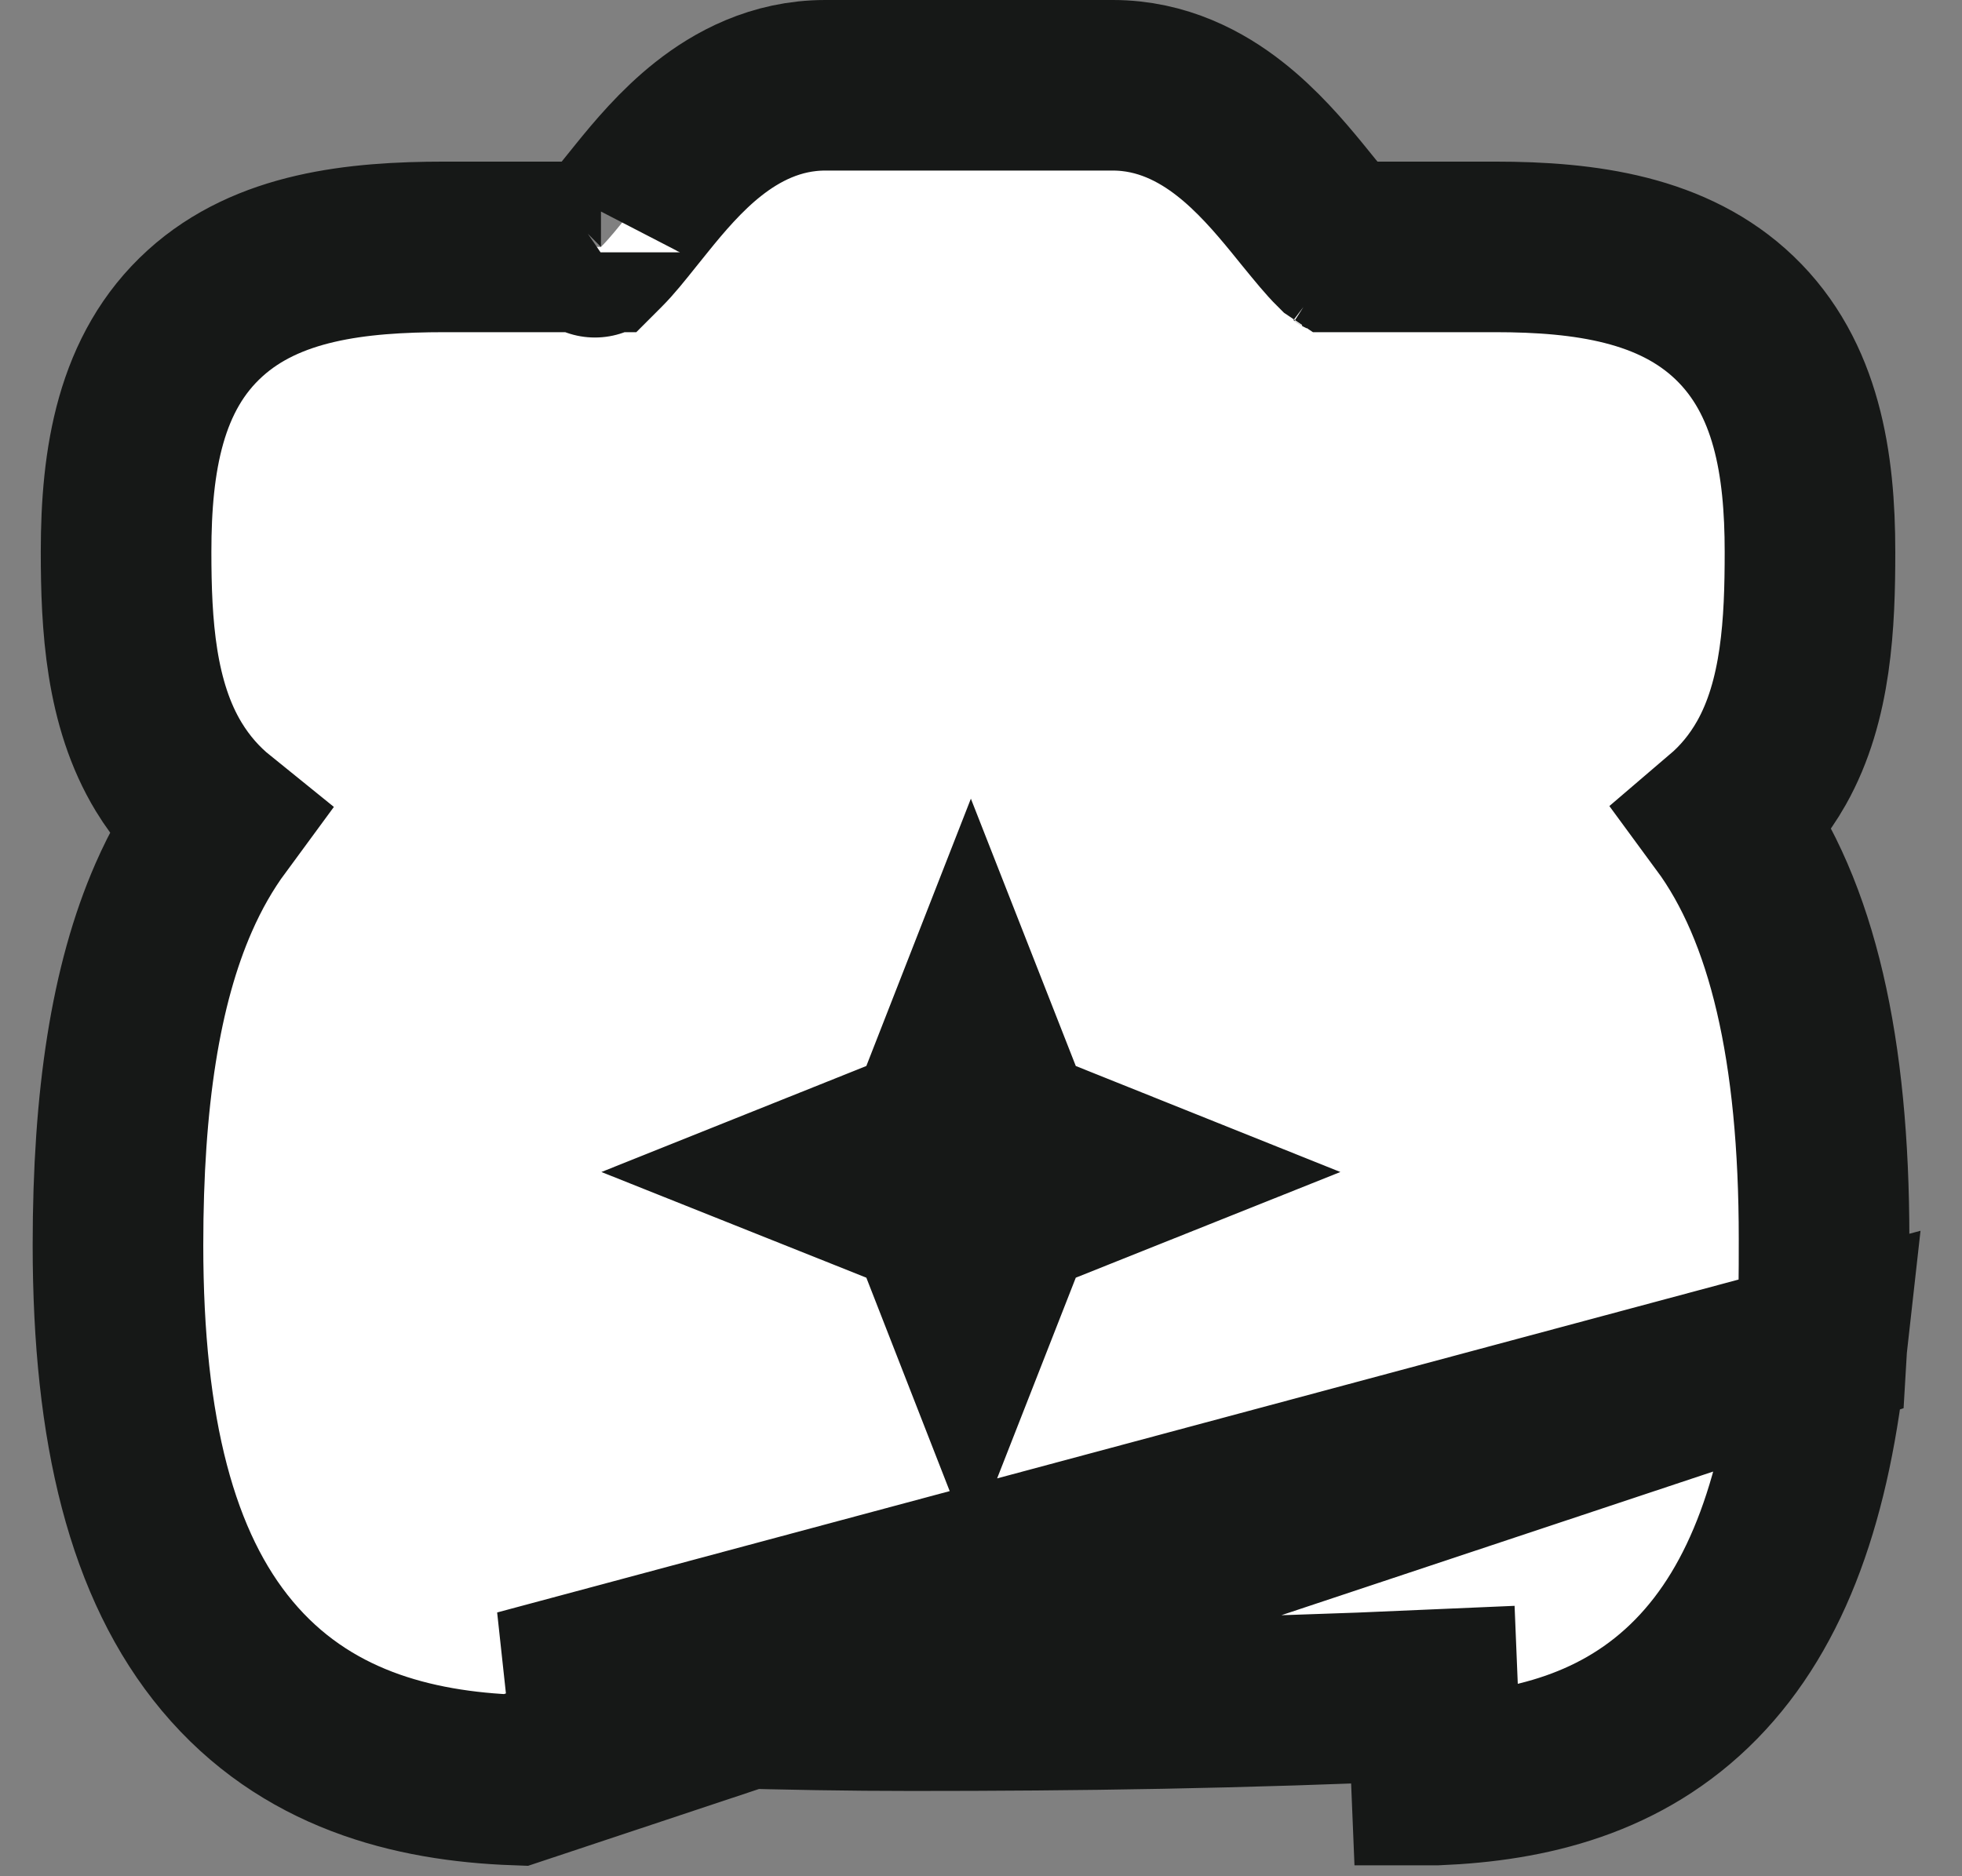 <svg width="23" height="22" viewBox="0 0 23 22" fill="none" xmlns="http://www.w3.org/2000/svg">
<rect x="0" y="0" width="23" height="22" fill="#808080" stroke="none"/>
<path d="M21.357 15.777L21.355 15.795C21.18 17.535 20.727 18.827 19.886 19.687C19.023 20.569 17.918 20.828 16.84 20.872C16.839 20.872 16.838 20.872 16.838 20.872L16.797 19.873C14.509 19.975 12.622 20 10.687 20C9.224 20 7.738 19.949 6.087 19.873L21.357 15.777ZM21.357 15.777L21.358 15.76C21.383 15.371 21.383 14.911 21.383 14.54V14.522V14.522C21.383 12.31 21.015 10.684 20.223 9.608C20.435 9.427 20.618 9.208 20.766 8.946C21.179 8.215 21.218 7.299 21.218 6.47C21.218 5.444 21.065 4.429 20.335 3.728C19.618 3.04 18.59 2.895 17.528 2.895H15.694C15.691 2.893 15.689 2.89 15.686 2.888C15.586 2.789 15.488 2.667 15.345 2.493C15.301 2.438 15.253 2.379 15.199 2.313C15.002 2.073 14.736 1.76 14.414 1.509C14.085 1.251 13.625 1 13.046 1H9.673C9.092 1 8.633 1.252 8.304 1.512C7.984 1.764 7.721 2.079 7.527 2.319C7.474 2.385 7.426 2.444 7.382 2.499C7.243 2.673 7.146 2.794 7.048 2.892C7.047 2.893 7.046 2.894 7.045 2.895H5.214C4.179 2.895 3.138 3.008 2.405 3.673C1.641 4.364 1.478 5.397 1.478 6.47C1.478 7.321 1.529 8.253 1.978 8.992C2.135 9.25 2.324 9.463 2.542 9.639C2.35 9.9 2.18 10.195 2.035 10.527C1.589 11.546 1.383 12.885 1.383 14.599C1.383 16.777 1.782 18.362 2.663 19.416C3.576 20.508 4.834 20.828 6.046 20.872L21.357 15.777ZM15.766 2.957C15.766 2.957 15.762 2.955 15.755 2.95C15.762 2.954 15.766 2.957 15.766 2.957ZM6.971 2.959C6.971 2.959 6.975 2.956 6.983 2.951C6.975 2.957 6.971 2.96 6.971 2.959ZM12.24 14.053L11.838 14.214L11.68 14.617L11.383 15.375L11.087 14.617L10.929 14.214L10.527 14.053L9.745 13.741L10.527 13.428L10.929 13.267L11.087 12.864L11.383 12.107L11.68 12.864L11.838 13.267L12.24 13.428L13.021 13.741L12.24 14.053Z" fill="white" stroke="#161817" stroke-width="2"/>
</svg>
